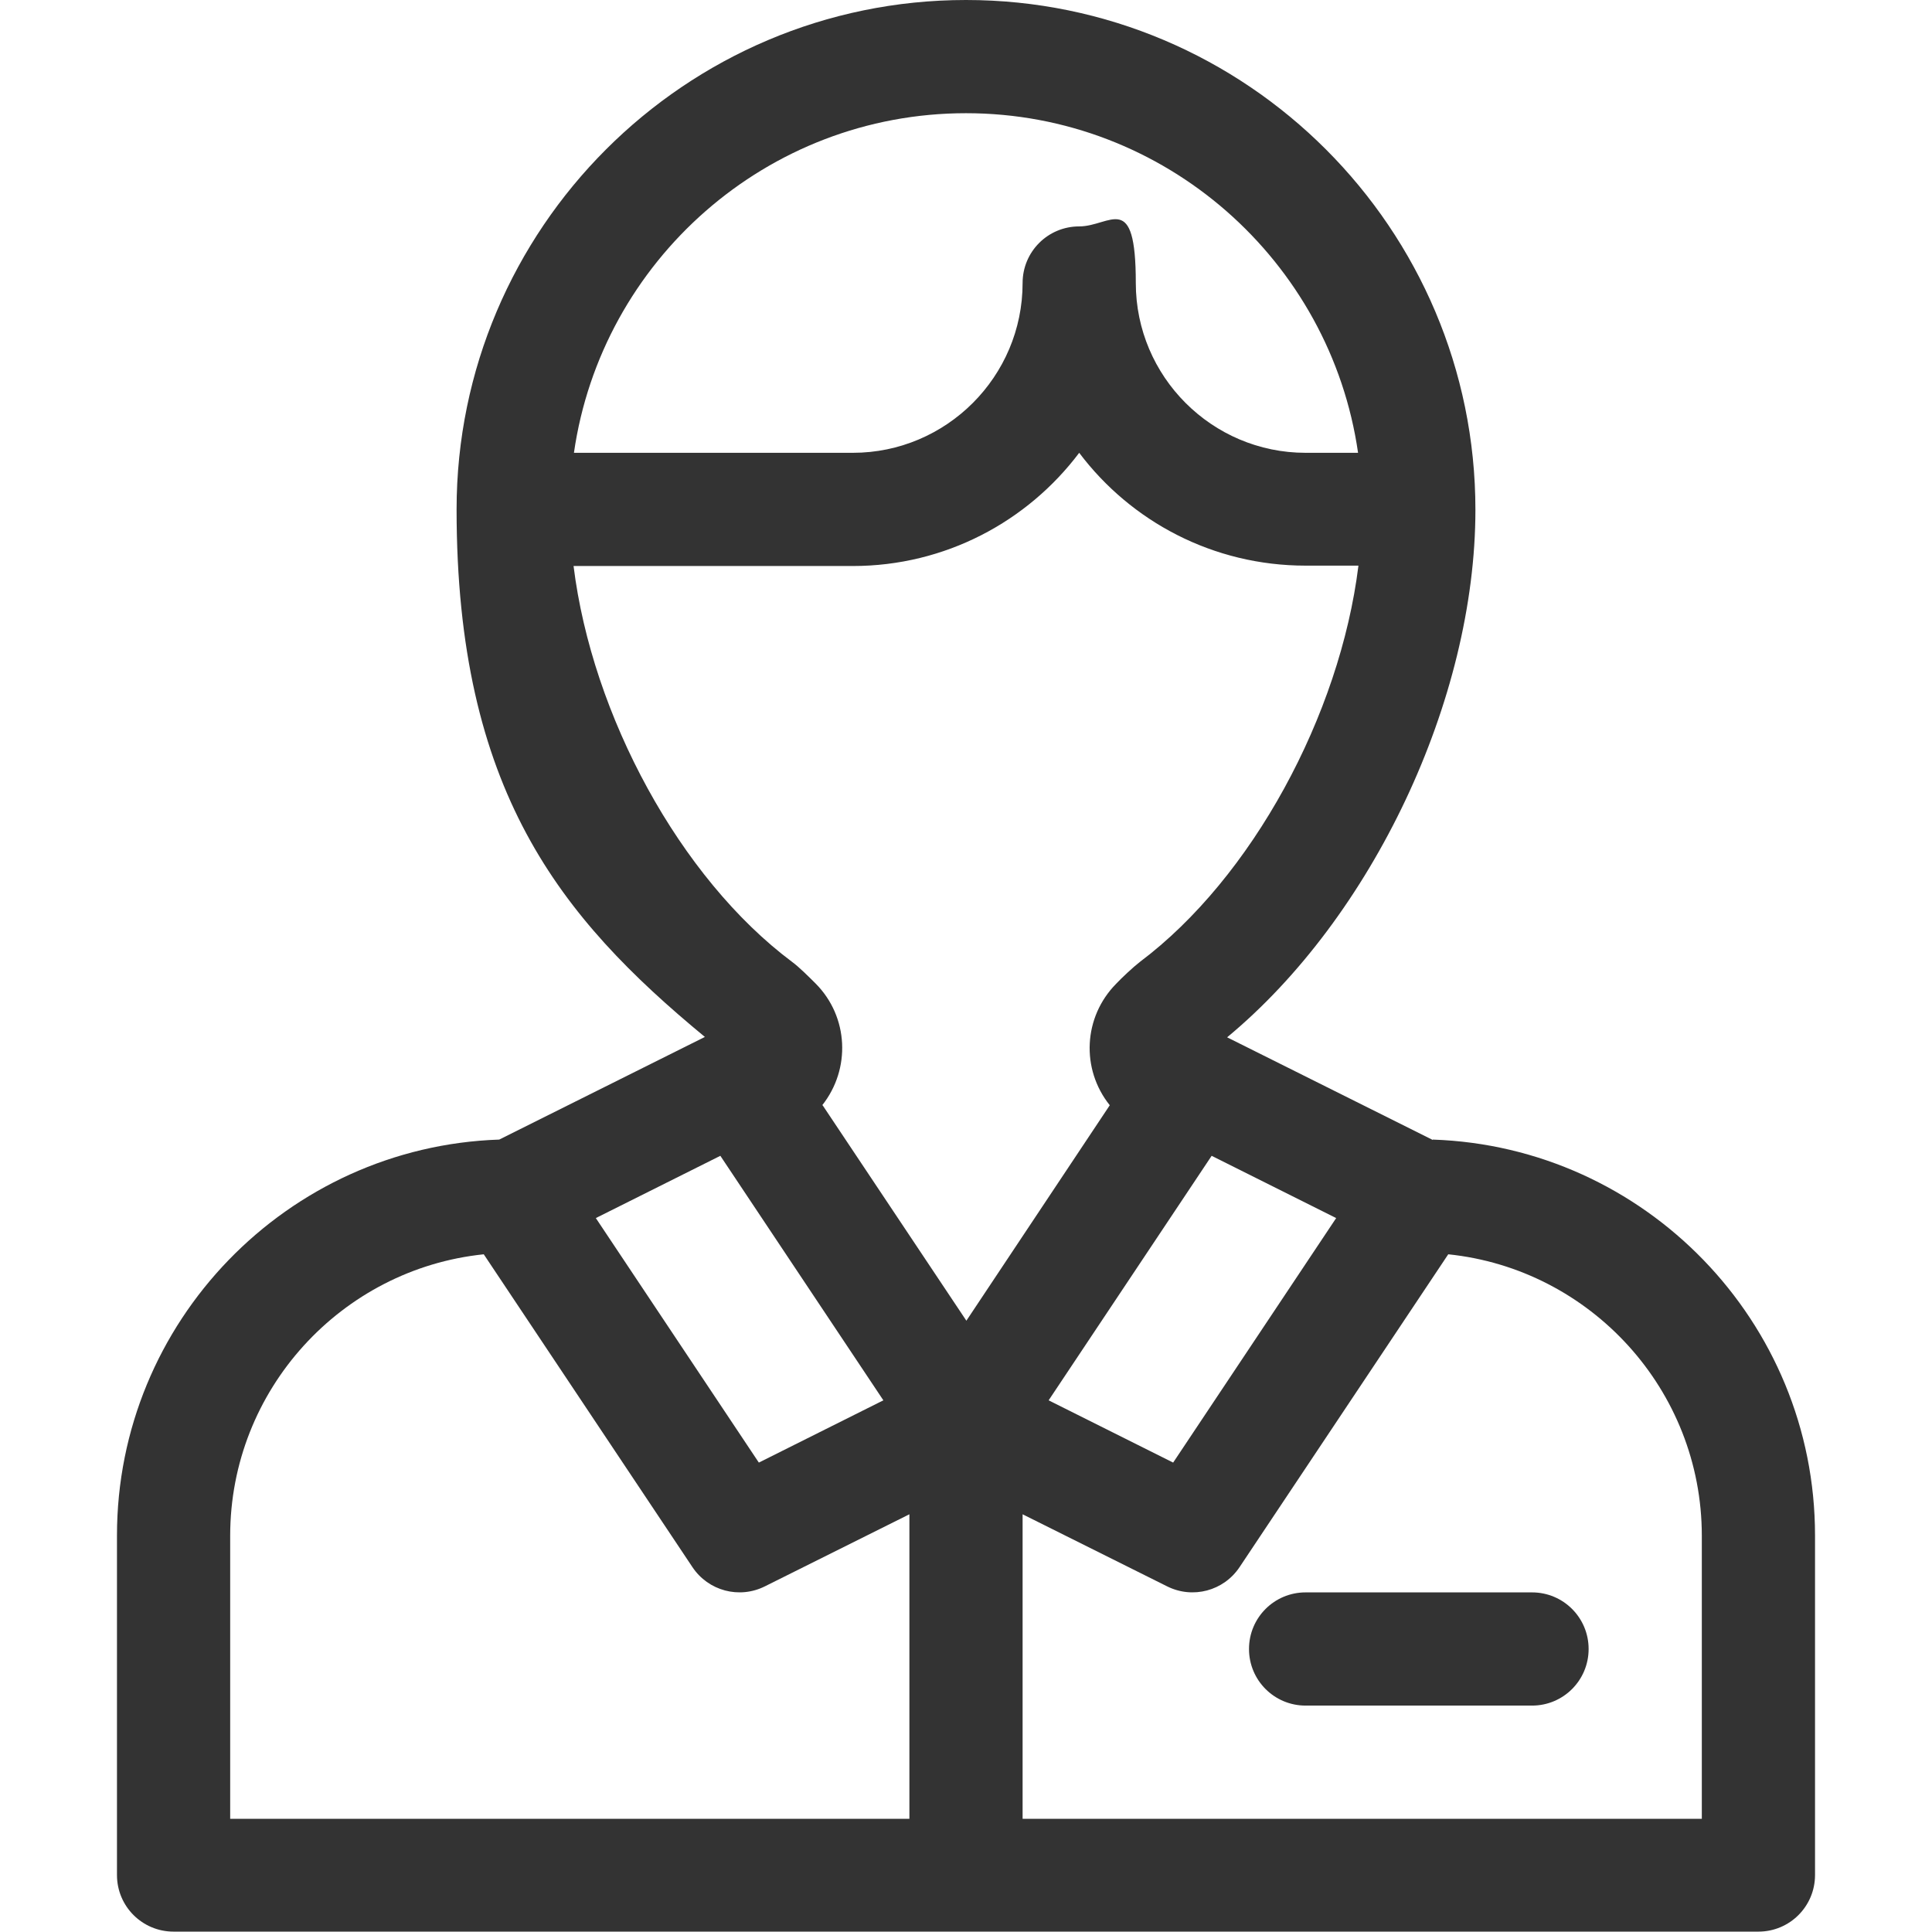 <?xml version="1.0" encoding="UTF-8"?>
<svg id="Layer_1" data-name="Layer 1" xmlns="http://www.w3.org/2000/svg" version="1.1" viewBox="0 0 512 512">
  <defs>
    <style>
      .cls-1 {
        fill: #333;
        stroke-width: 0px;
      }
    </style>
  </defs>
  <path class="cls-1" d="M379.7,302.1l-54.5-27.2c38.4-31.8,65.8-89.4,65.8-139.8C391,60.6,330.4,0,256,0S121,60.6,121,135s27.4,108.1,65.8,139.8l-54.5,27.2c-56.2,1.9-101.3,48.3-101.3,104.9v90c0,8.3,6.7,15,15,15h420c8.3,0,15-6.7,15-15v-90c0-56.7-45.1-103-101.3-104.9ZM354.1,322.8l-43.2,64.8-33-16.5,43.2-64.8,33,16.5ZM256,30c52.8,0,96.6,39.2,103.9,90h-13.9c-24.8,0-45-20.2-45-45s-6.7-15-15-15-15,6.7-15,15c0,24.8-20.2,45-45,45h-73.9c7.3-50.8,51.1-90,103.9-90ZM190.9,306.3l43.2,64.8-33,16.5-43.2-64.8,33-16.5ZM241,482H61v-75c0-38.7,29.5-70.7,67.2-74.6l55.3,82.9c4.2,6.3,12.4,8.5,19.2,5.1l38.3-19.1v80.7ZM217.9,292.9c7.6-9.6,7-23.4-1.7-32.2,0,0,0,0,0,0-1.6-1.6-4.5-4.5-6.3-5.8-29.7-22.2-53-65.3-57.9-104.9h74c24.5,0,46.3-11.8,60-30,13.7,18.2,35.5,29.9,60,29.9h14c-4.9,39.6-28.2,82.7-57.9,105-1.8,1.4-4.8,4.2-6.3,5.8-8.7,8.8-9.4,22.6-1.7,32.2l-38,57.1-38.1-57.1ZM451,482h-180v-80.7l38.3,19.1c6.8,3.4,15,1.2,19.2-5.1l55.3-82.9c37.7,3.9,67.2,35.9,67.2,74.6v75Z"/>
  <path class="cls-1" d="M406,422h-60c-8.3,0-15,6.7-15,15s6.7,15,15,15h60c8.3,0,15-6.7,15-15s-6.7-15-15-15Z"/>
</svg>